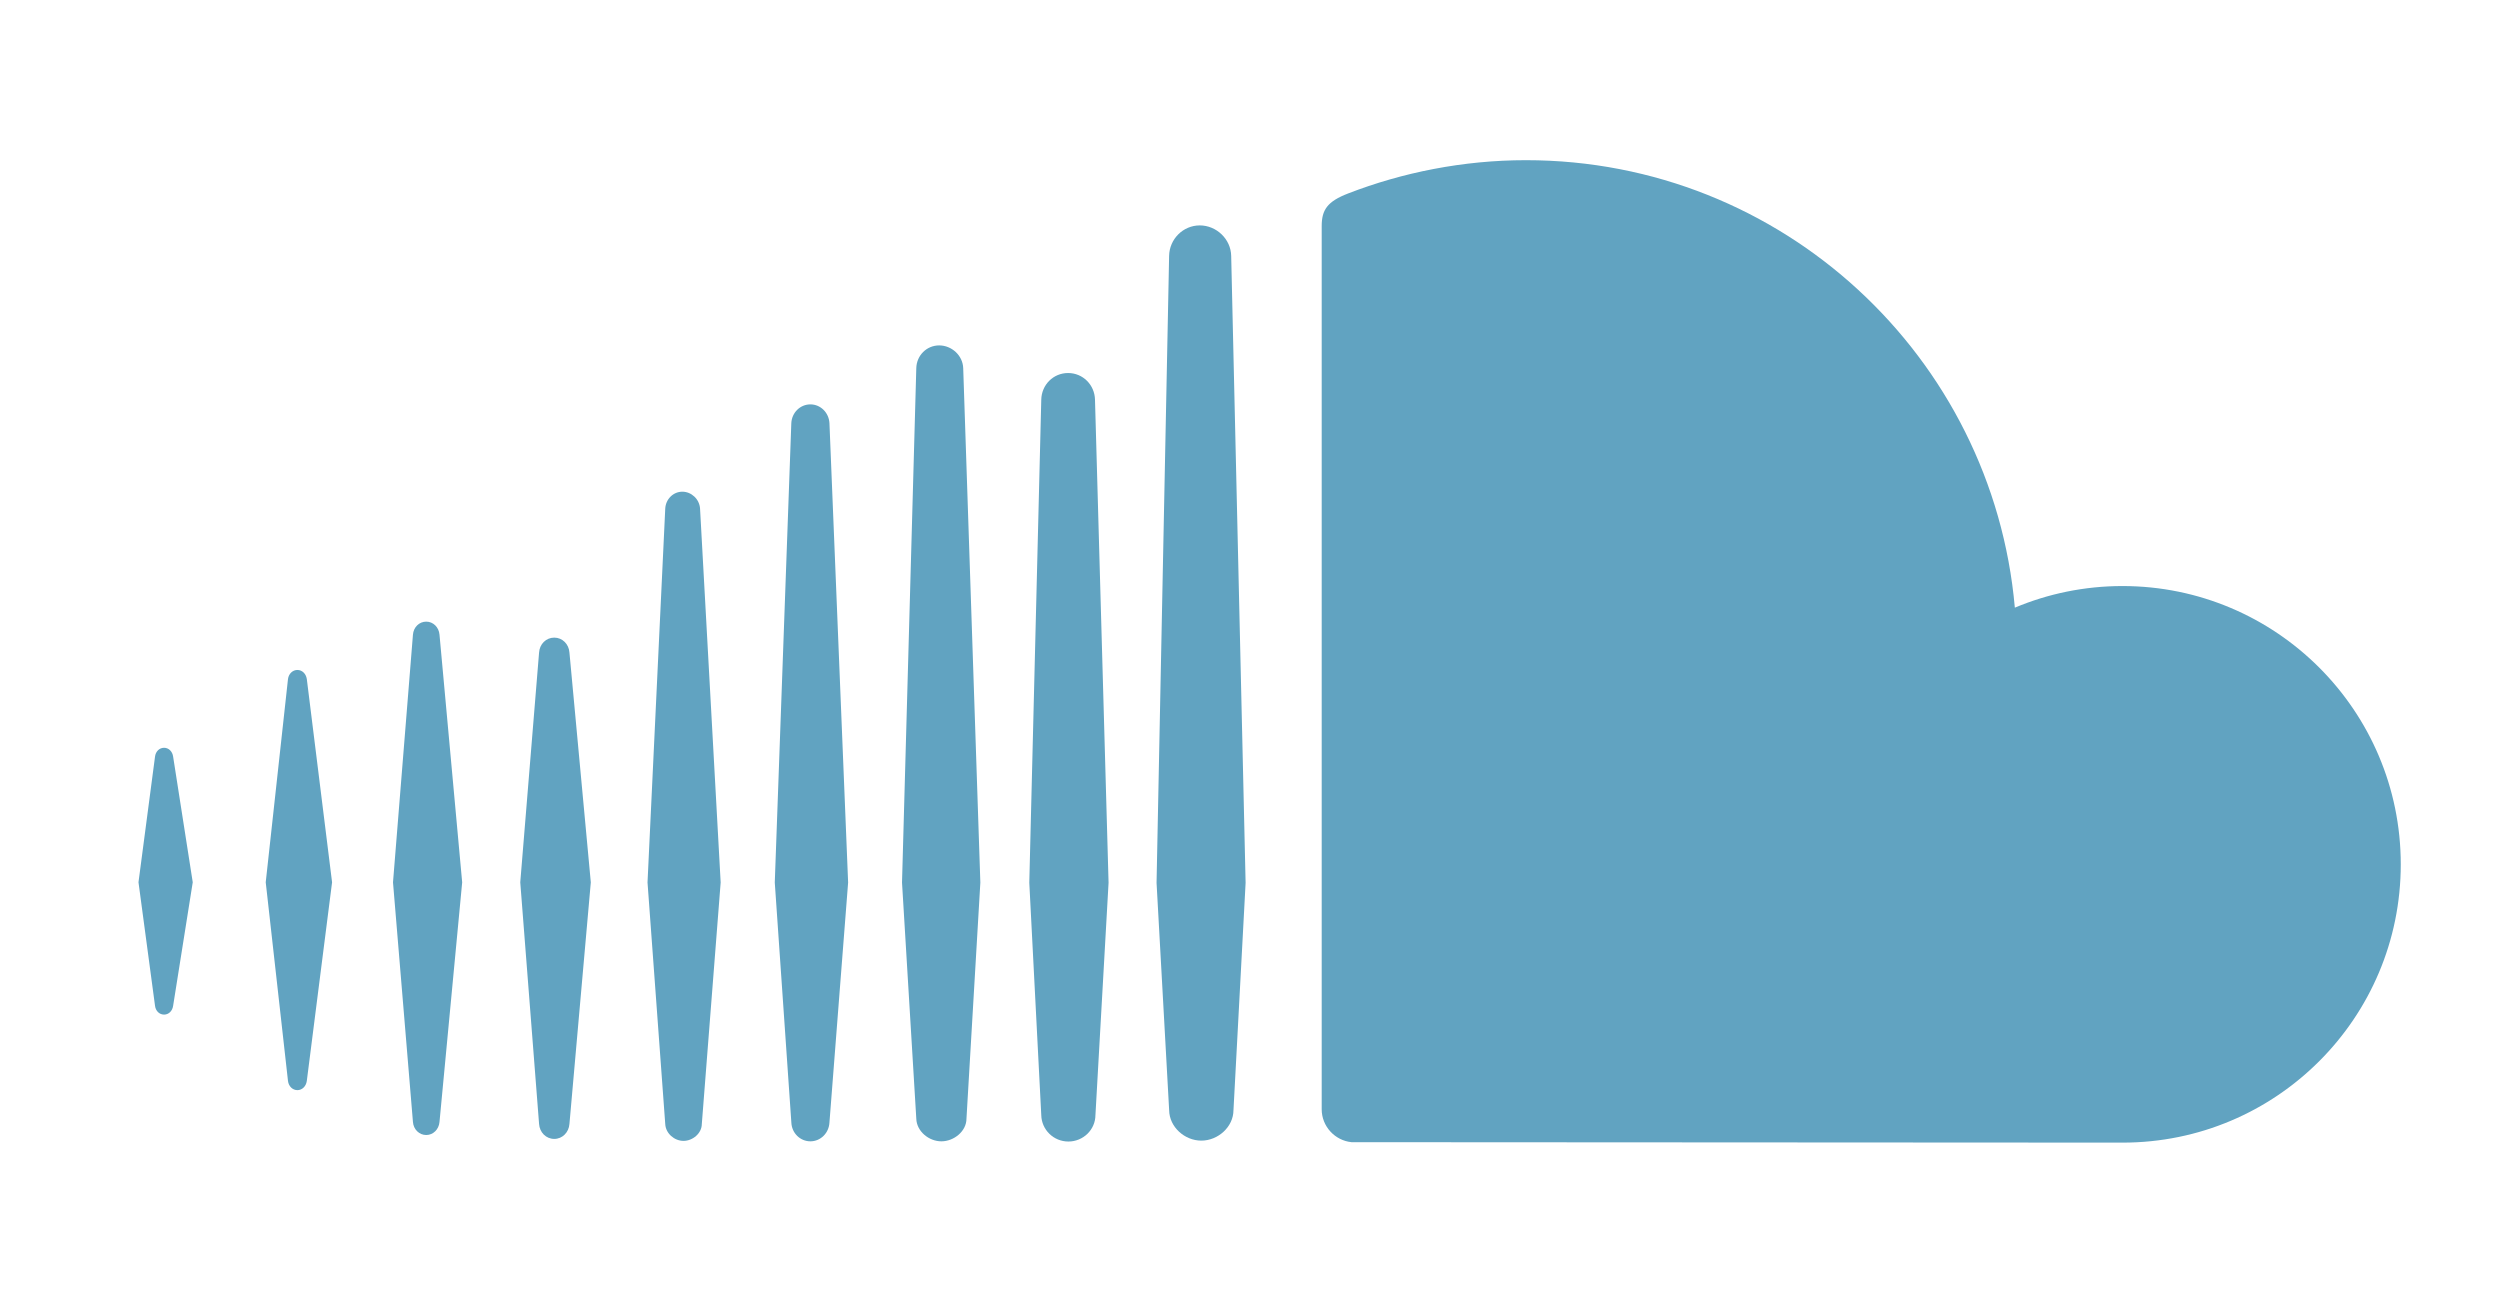 <?xml version="1.0" encoding="utf-8"?>
<!-- Generator: Adobe Illustrator 16.0.0, SVG Export Plug-In . SVG Version: 6.00 Build 0)  -->
<!DOCTYPE svg PUBLIC "-//W3C//DTD SVG 1.1//EN" "http://www.w3.org/Graphics/SVG/1.1/DTD/svg11.dtd">
<svg version="1.1" id="Layer_1" xmlns="http://www.w3.org/2000/svg" xmlns:xlink="http://www.w3.org/1999/xlink" x="0px" y="0px"
	 width="124px" height="65px" viewBox="-24.868 16.5 124 65" enable-background="new -24.868 16.5 124 65" xml:space="preserve">
<g>
	<path fill="#61A3C1" d="M-16.729,53.59c-0.234,0-0.419,0.181-0.45,0.44l-0.82,6.23l0.82,6.126c0.031,0.258,0.216,0.438,0.45,0.438
		c0.227,0,0.412-0.178,0.448-0.436l0.973-6.128l-0.973-6.232C-16.315,53.771-16.502,53.59-16.729,53.59z"/>
	<path fill="#61A3C1" d="M-10.117,49.73c-0.237,0-0.435,0.191-0.467,0.453c0,0.003-1.104,10.078-1.104,10.078l1.104,9.854
		c0.031,0.265,0.228,0.456,0.467,0.456c0.235,0,0.427-0.187,0.466-0.452l1.254-9.857L-9.65,50.183
		C-9.689,49.917-9.88,49.73-10.117,49.73z"/>
	<path fill="#61A3C1" d="M-3.727,47.333c-0.348,0-0.631,0.276-0.659,0.647l-0.989,12.285l0.989,11.886
		c0.027,0.367,0.312,0.646,0.659,0.646c0.344,0,0.627-0.278,0.658-0.646l1.125-11.886l-1.125-12.286
		C-3.099,47.609-3.383,47.333-3.727,47.333z"/>
	<path fill="#61A3C1" d="M2.624,48.126c-0.406,0-0.729,0.32-0.754,0.743L0.937,60.265L1.87,72.247
		c0.027,0.423,0.349,0.743,0.754,0.743c0.399,0,0.722-0.32,0.752-0.741l1.06-11.984l-1.06-11.399
		C3.348,48.445,3.024,48.126,2.624,48.126z"/>
	<path fill="#61A3C1" d="M8.976,40.888c-0.452,0-0.826,0.371-0.848,0.842L7.249,60.27l0.879,11.981
		c0.022,0.468,0.453,0.837,0.907,0.837c0.45,0,0.907-0.371,0.907-0.841v0.006l0.935-11.983L9.855,41.73
		C9.827,41.259,9.427,40.888,8.976,40.888z"/>
	<path fill="#61A3C1" d="M15.328,36.557c-0.509,0-0.924,0.411-0.947,0.936c0,0.002-0.82,22.78-0.82,22.78l0.822,11.906
		c0.021,0.521,0.436,0.931,0.945,0.931c0.504,0,0.92-0.41,0.945-0.936l0.926-11.901l-0.926-22.78
		C16.247,36.968,15.832,36.557,15.328,36.557z"/>
	<path fill="#61A3C1" d="M21.716,33.632c-0.62,0-1.12,0.494-1.136,1.129l-0.708,25.515l0.708,11.71
		c0.017,0.628,0.625,1.124,1.244,1.124s1.245-0.496,1.245-1.127v-0.002l0.688-11.705l-0.85-25.515
		C22.887,34.128,22.333,33.632,21.716,33.632z"/>
	<path fill="#61A3C1" d="M28.109,35.002c-0.73,0-1.315,0.581-1.33,1.324L26.185,60.28l0.594,11.527
		c0.015,0.733,0.614,1.313,1.345,1.313c0.729,0,1.342-0.58,1.342-1.322v0.01l0.651-11.527l-0.673-23.957
		C29.426,35.583,28.838,35.002,28.109,35.002z"/>
	<path fill="#61A3C1" d="M34.641,27.68c-0.829,0-1.509,0.681-1.521,1.516l-0.623,31.092l0.625,11.283
		c0.011,0.825,0.766,1.504,1.595,1.504c0.827,0,1.595-0.679,1.595-1.518v0.014l0.602-11.283l-0.715-31.093
		C36.185,28.36,35.468,27.68,34.641,27.68z"/>
	<path fill="#61A3C1" d="M80.406,45.568c-1.891,0-3.695,0.383-5.338,1.072C73.97,34.203,63.539,24.445,50.816,24.445
		c-3.113,0-6.134,0.612-8.813,1.649c-1.042,0.402-1.315,0.818-1.315,1.622v43.804c0,0.845,0.652,1.548,1.477,1.632
		c0.034,0.003,38.002,0.022,38.249,0.022c7.622,0,13.796-6.181,13.796-13.803C94.208,51.751,88.028,45.568,80.406,45.568z"/>
</g>
</svg>
